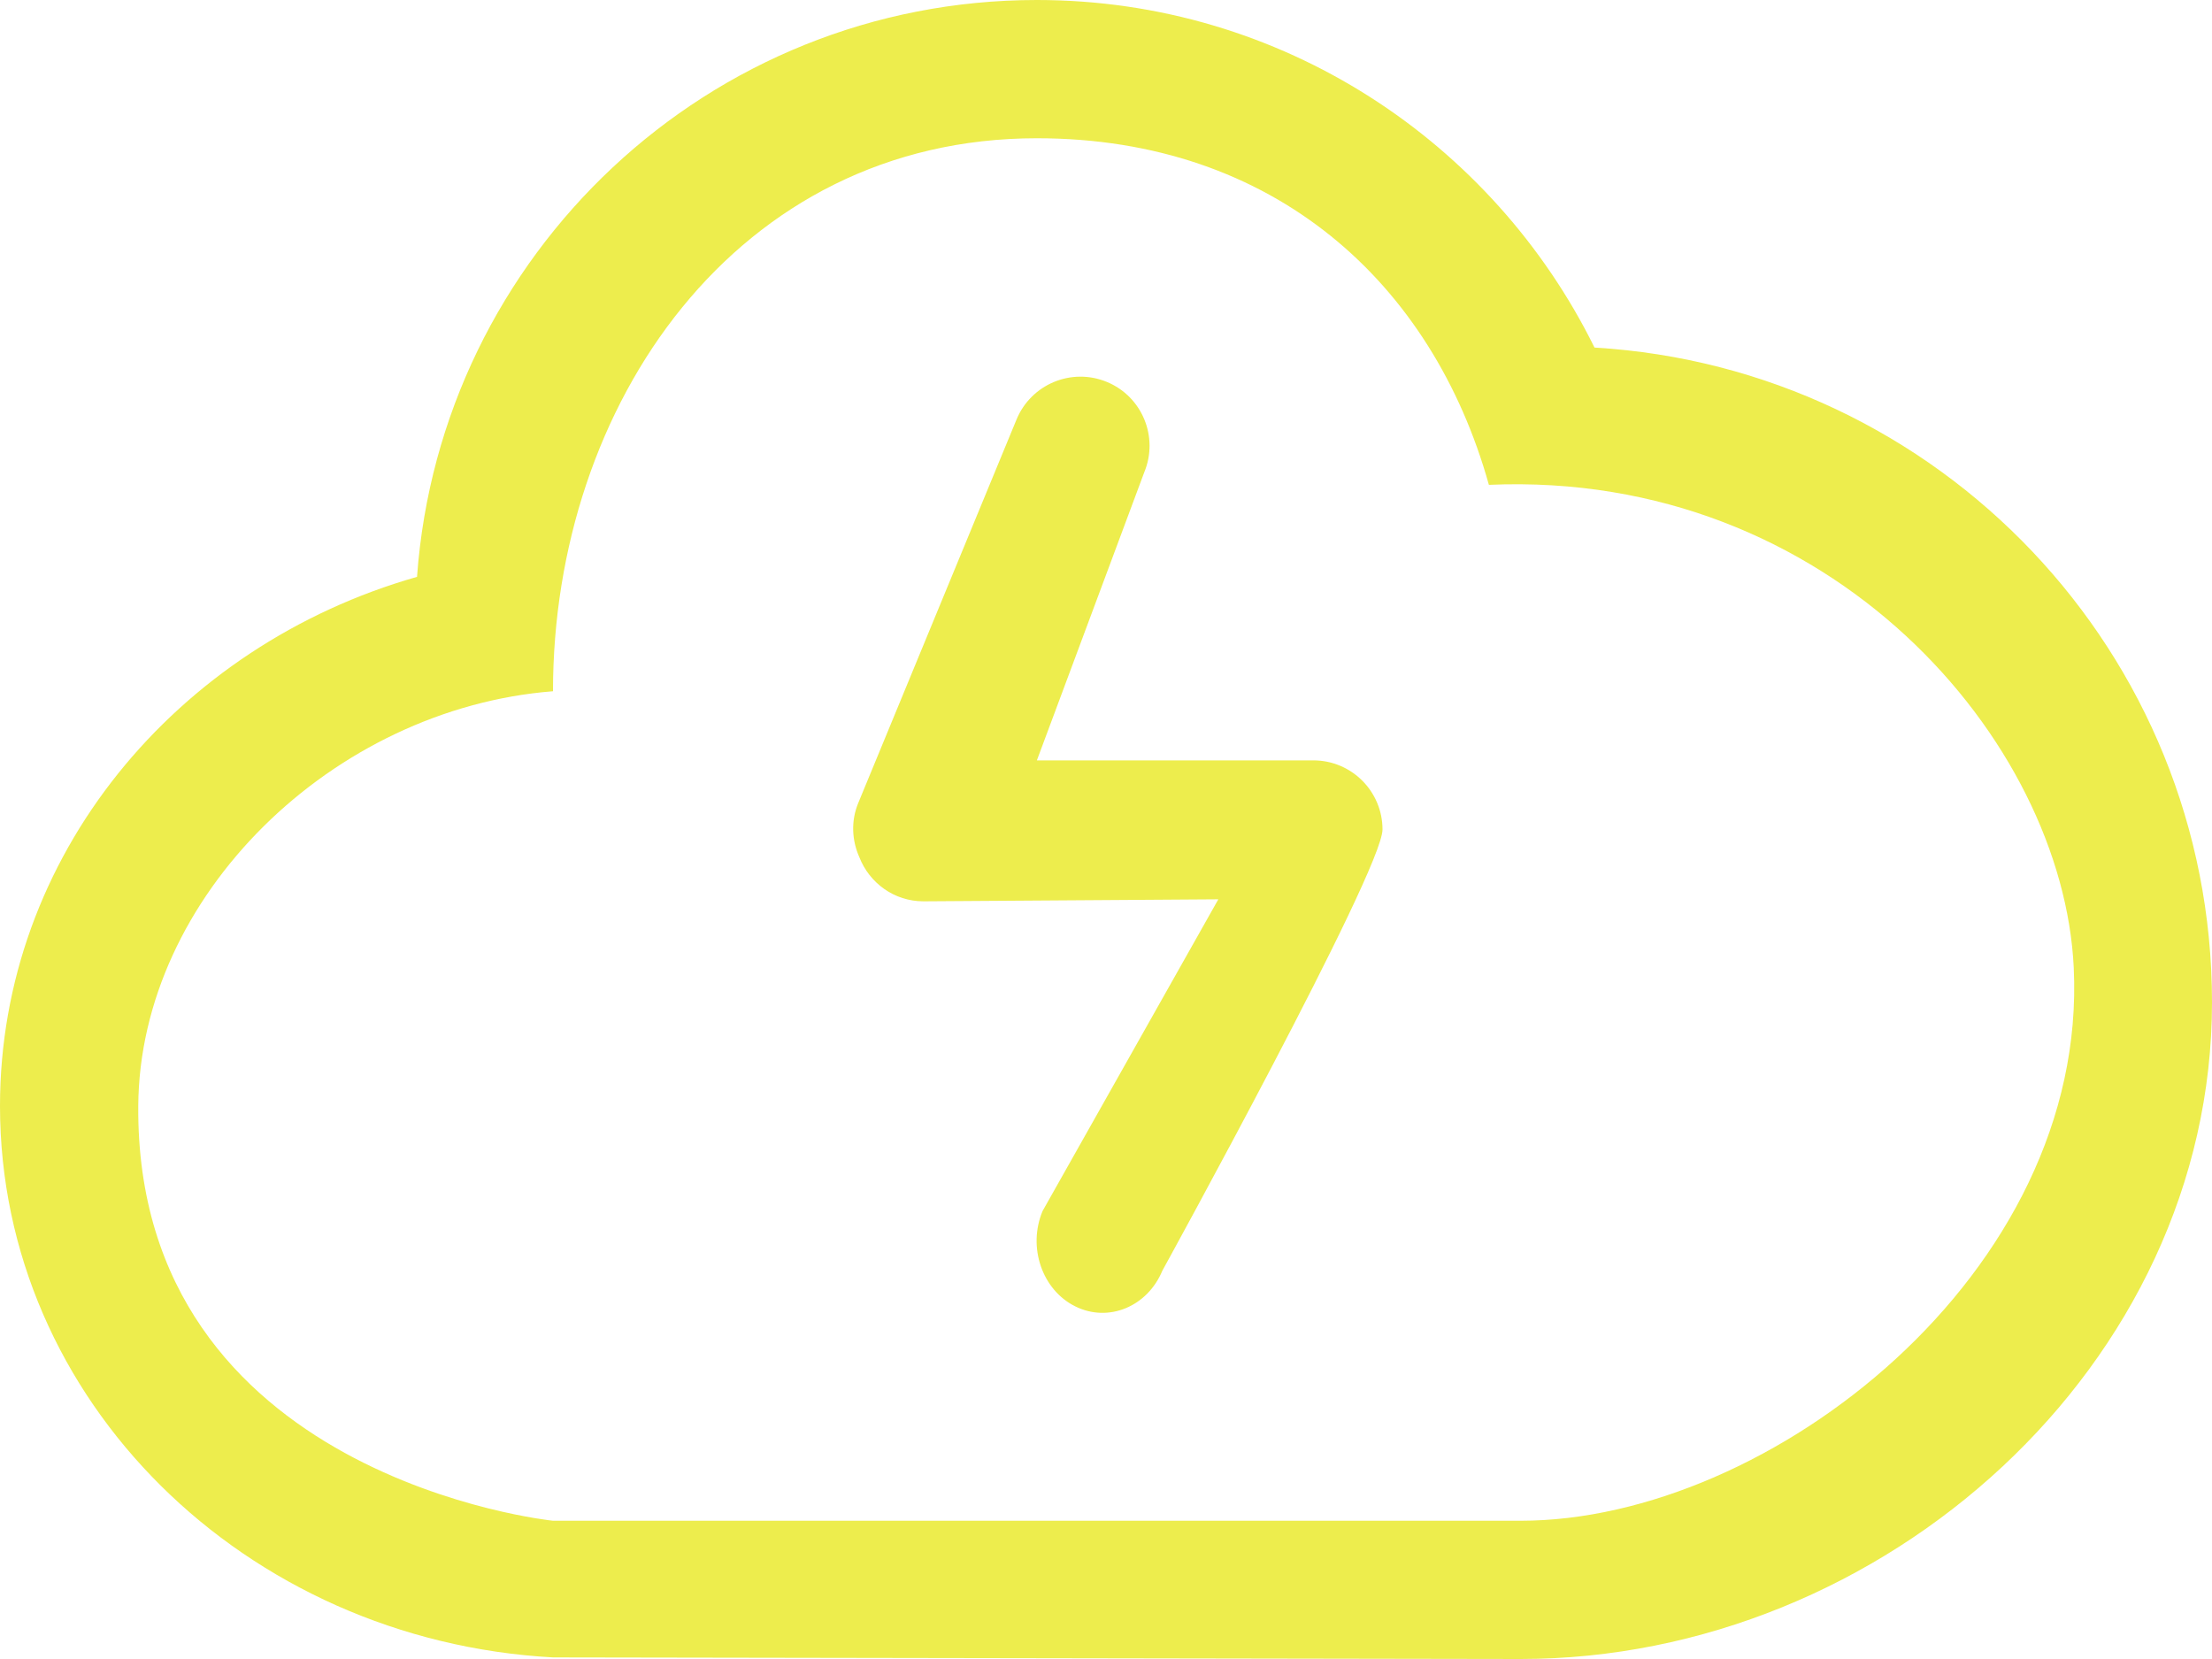 <?xml version="1.0" encoding="UTF-8" standalone="no"?>
<svg width="32px" height="24px" viewBox="0 0 32 24" version="1.1"
  xmlns="http://www.w3.org/2000/svg"
  xmlns:xlink="http://www.w3.org/1999/xlink"
  xmlns:sketch="http://www.bohemiancoding.com/sketch/ns">
  <!-- Generator: Sketch Beta 3.3.2 (12041) - http://www.bohemiancoding.com/sketch -->
  <title>thunder</title>
  <desc>Created with Sketch Beta.</desc>
  <defs></defs>
  <g id="Page-1" stroke="none" stroke-width="1" fill="none" fill-rule="evenodd" sketch:type="MSPage">
    <g id="Icon-Set" sketch:type="MSLayerGroup" transform="translate(-100, -827)" fill="#eded4d">
      <path d="M122,849 L108,849 C108,849 101.962,848.381 102,843 C102.021,839.964 104.813,837.25 108,837 C108,832.858 110.651,829 115,829 C118.433,829 120.723,831.096 121.539,834.014 C126.493,833.798 129.844,837.718 130,841 C130.21,845.413 125.601,849 122,849 L122,849 Z M123.067,832.028 C121.599,829.053 118.543,827 115,827 C110.25,827 106.37,830.682 106.033,835.345 C102.542,836.34 100,839.39 100,843 C100,847.26 103.54,850.731 108,850.977 C108,850.977 121.831,851 122,851 C127.247,851 132,846.747 132,841.5 C132,836.445 128.048,832.323 123.067,832.028 L123.067,832.028 Z M119,838 L115,838 L116.554,833.831 C116.765,833.32 116.522,832.735 116.012,832.525 C115.501,832.314 114.917,832.558 114.706,833.068 L112.417,838.614 C112.307,838.878 112.324,839.159 112.432,839.401 C112.577,839.773 112.935,840.039 113.359,840.039 L117.625,840.01 L115.082,844.52 C114.864,845.044 115.076,845.662 115.556,845.899 C116.035,846.137 116.599,845.904 116.816,845.381 C116.816,845.381 120,839.594 120,839 C120,838.448 119.552,838 119,838 L119,838 Z" id="thunder" sketch:type="MSShapeGroup"></path>
    </g>
  </g>
</svg>